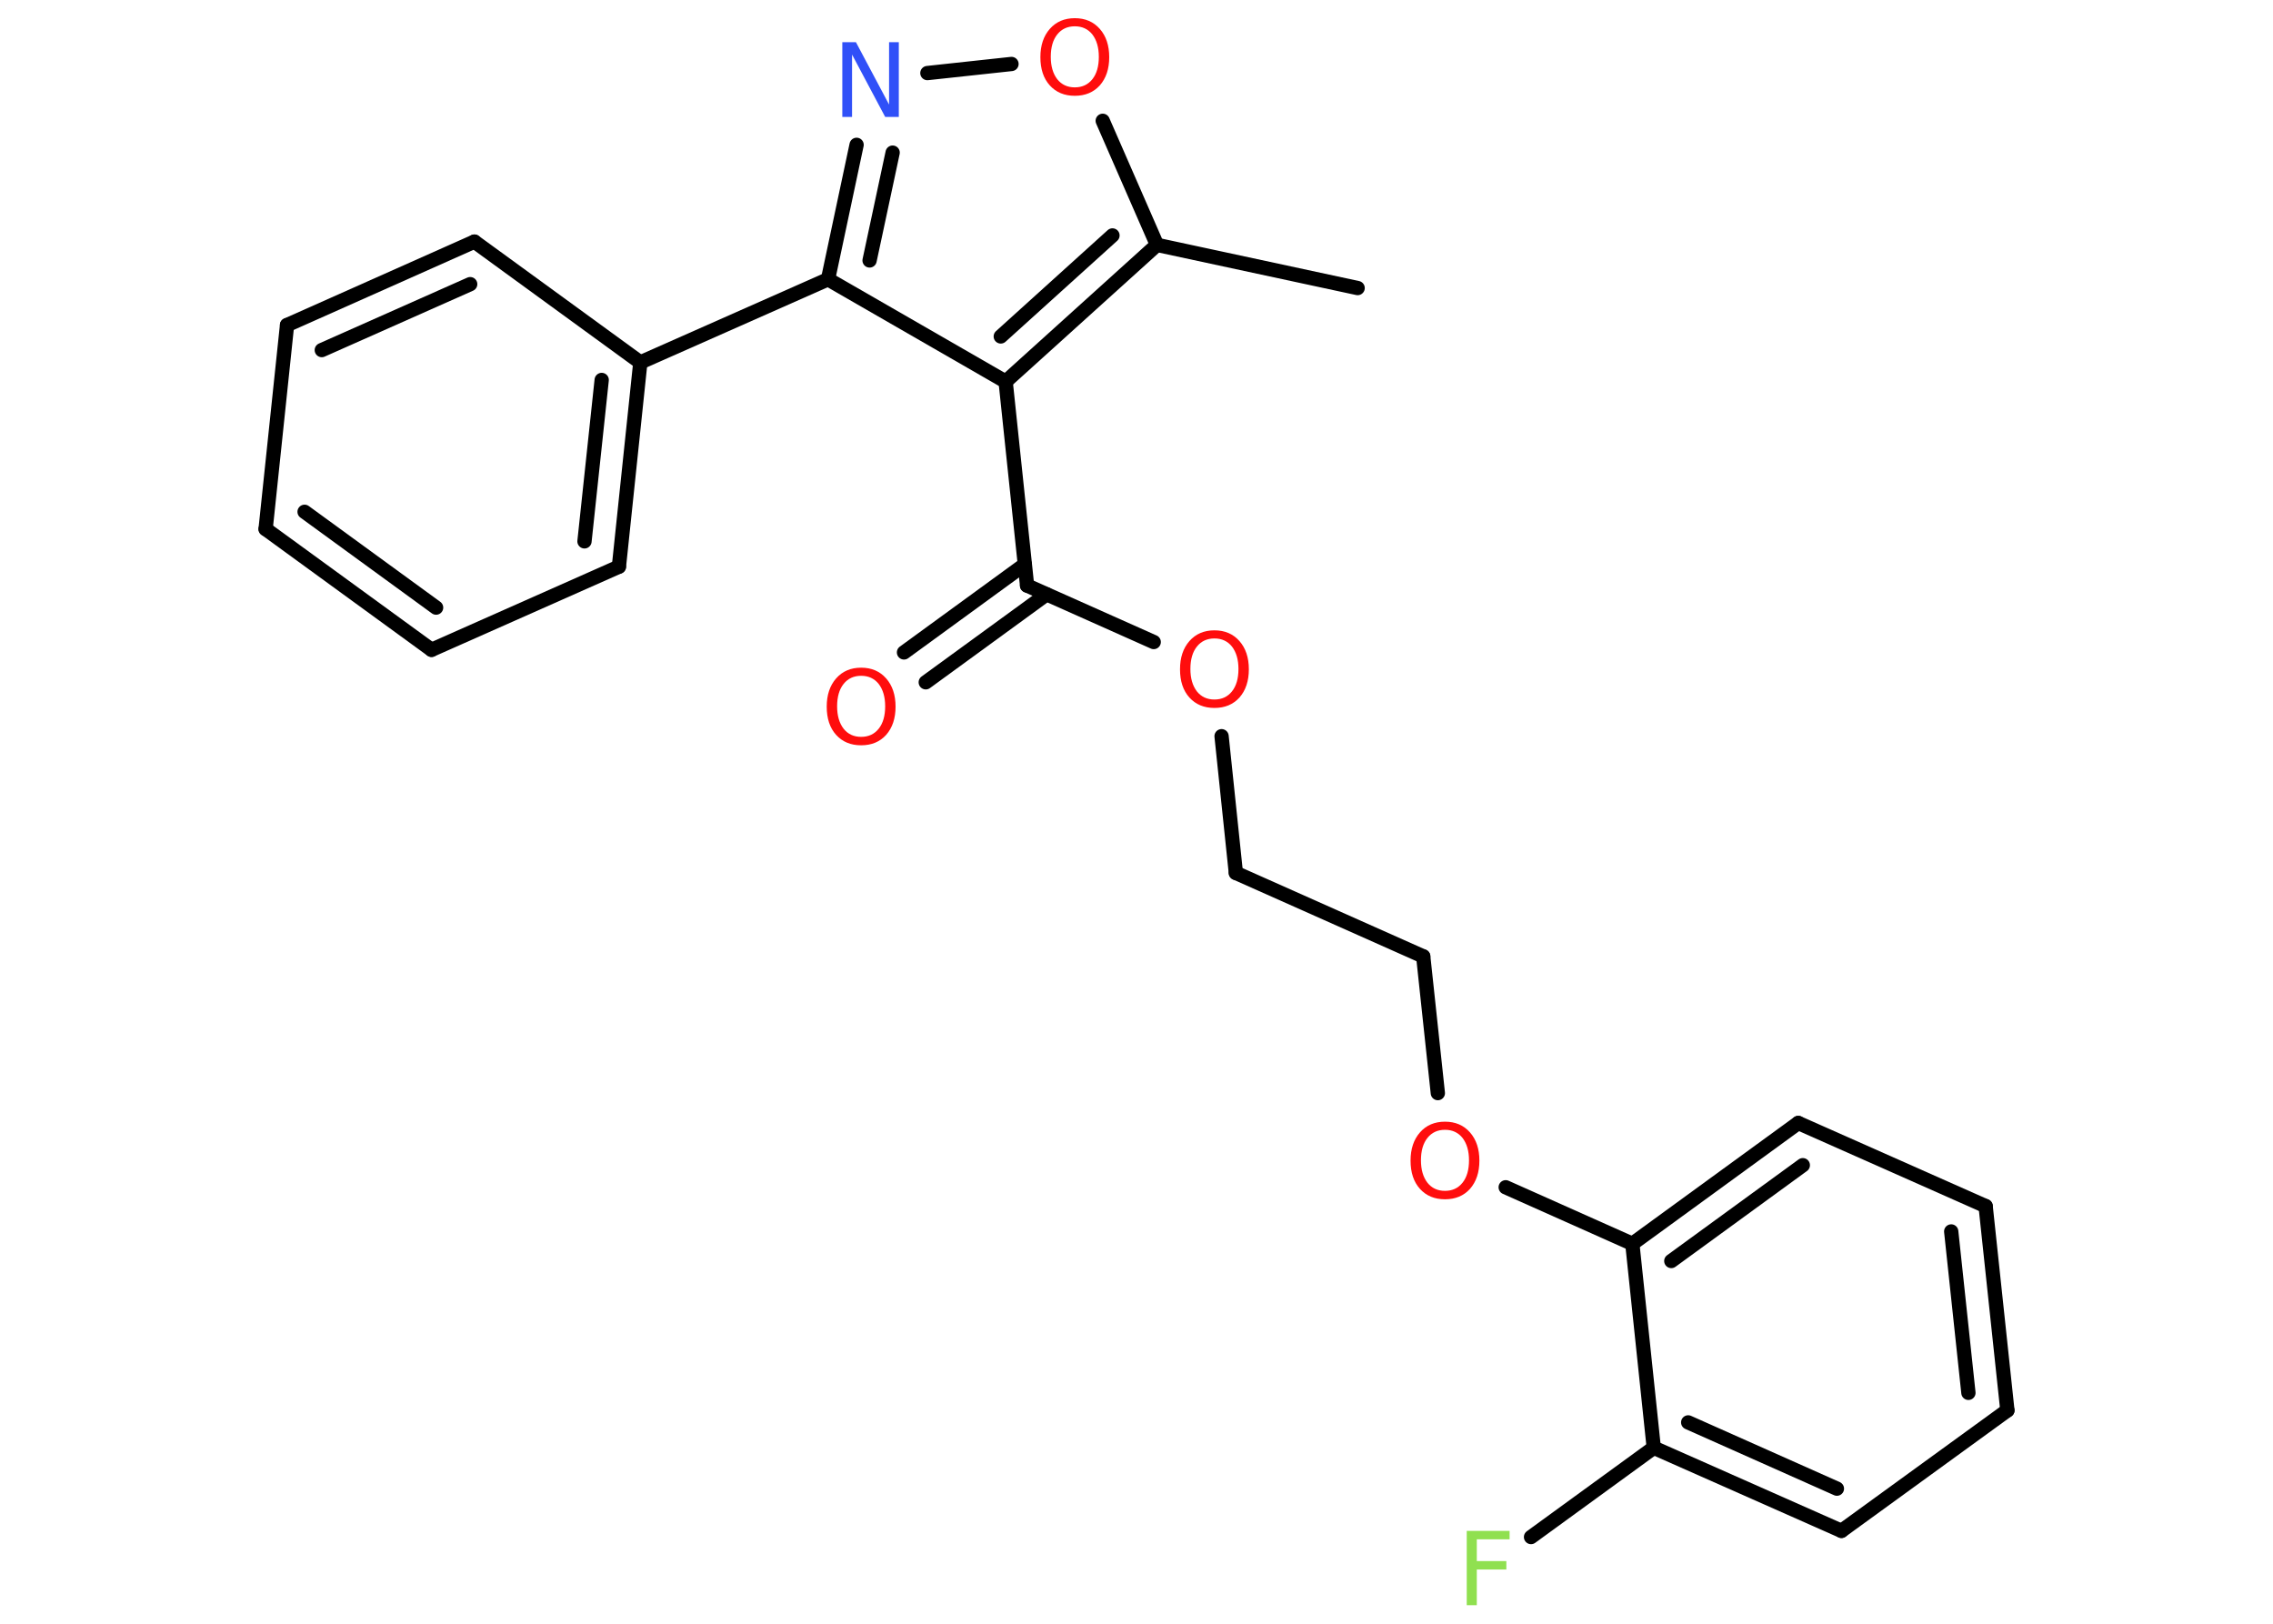 <?xml version='1.0' encoding='UTF-8'?>
<!DOCTYPE svg PUBLIC "-//W3C//DTD SVG 1.1//EN" "http://www.w3.org/Graphics/SVG/1.1/DTD/svg11.dtd">
<svg version='1.2' xmlns='http://www.w3.org/2000/svg' xmlns:xlink='http://www.w3.org/1999/xlink' width='70.0mm' height='50.0mm' viewBox='0 0 70.0 50.0'>
  <desc>Generated by the Chemistry Development Kit (http://github.com/cdk)</desc>
  <g stroke-linecap='round' stroke-linejoin='round' stroke='#000000' stroke-width='.44' fill='#FF0D0D'>
    <rect x='.0' y='.0' width='70.0' height='50.0' fill='#FFFFFF' stroke='none'/>
    <g id='mol1' class='mol'>
      <line id='mol1bnd1' class='bond' x1='41.81' y1='8.87' x2='35.63' y2='7.54'/>
      <line id='mol1bnd2' class='bond' x1='35.63' y1='7.54' x2='33.96' y2='3.72'/>
      <line id='mol1bnd3' class='bond' x1='31.15' y1='1.97' x2='28.56' y2='2.25'/>
      <g id='mol1bnd4' class='bond'>
        <line x1='26.38' y1='4.46' x2='25.5' y2='8.6'/>
        <line x1='27.49' y1='4.7' x2='26.78' y2='8.02'/>
      </g>
      <line id='mol1bnd5' class='bond' x1='25.5' y1='8.6' x2='19.72' y2='11.16'/>
      <g id='mol1bnd6' class='bond'>
        <line x1='19.06' y1='17.45' x2='19.72' y2='11.16'/>
        <line x1='18.0' y1='16.67' x2='18.53' y2='11.7'/>
      </g>
      <line id='mol1bnd7' class='bond' x1='19.06' y1='17.45' x2='13.29' y2='20.01'/>
      <g id='mol1bnd8' class='bond'>
        <line x1='8.18' y1='16.29' x2='13.29' y2='20.01'/>
        <line x1='9.38' y1='15.76' x2='13.43' y2='18.71'/>
      </g>
      <line id='mol1bnd9' class='bond' x1='8.18' y1='16.29' x2='8.84' y2='10.01'/>
      <g id='mol1bnd10' class='bond'>
        <line x1='14.61' y1='7.44' x2='8.84' y2='10.01'/>
        <line x1='14.48' y1='8.75' x2='9.91' y2='10.78'/>
      </g>
      <line id='mol1bnd11' class='bond' x1='19.72' y1='11.16' x2='14.61' y2='7.44'/>
      <line id='mol1bnd12' class='bond' x1='25.5' y1='8.6' x2='30.97' y2='11.75'/>
      <g id='mol1bnd13' class='bond'>
        <line x1='30.97' y1='11.75' x2='35.63' y2='7.54'/>
        <line x1='30.82' y1='10.36' x2='34.26' y2='7.25'/>
      </g>
      <line id='mol1bnd14' class='bond' x1='30.97' y1='11.75' x2='31.63' y2='18.03'/>
      <g id='mol1bnd15' class='bond'>
        <line x1='32.23' y1='18.3' x2='28.51' y2='21.01'/>
        <line x1='31.56' y1='17.38' x2='27.84' y2='20.09'/>
      </g>
      <line id='mol1bnd16' class='bond' x1='31.63' y1='18.03' x2='35.53' y2='19.77'/>
      <line id='mol1bnd17' class='bond' x1='37.62' y1='22.67' x2='38.06' y2='26.88'/>
      <line id='mol1bnd18' class='bond' x1='38.06' y1='26.88' x2='43.83' y2='29.45'/>
      <line id='mol1bnd19' class='bond' x1='43.83' y1='29.45' x2='44.28' y2='33.66'/>
      <line id='mol1bnd20' class='bond' x1='46.37' y1='36.56' x2='50.27' y2='38.3'/>
      <g id='mol1bnd21' class='bond'>
        <line x1='55.38' y1='34.58' x2='50.27' y2='38.3'/>
        <line x1='55.52' y1='35.88' x2='51.47' y2='38.83'/>
      </g>
      <line id='mol1bnd22' class='bond' x1='55.38' y1='34.58' x2='61.15' y2='37.14'/>
      <g id='mol1bnd23' class='bond'>
        <line x1='61.82' y1='43.43' x2='61.15' y2='37.14'/>
        <line x1='60.62' y1='42.89' x2='60.09' y2='37.92'/>
      </g>
      <line id='mol1bnd24' class='bond' x1='61.82' y1='43.43' x2='56.71' y2='47.14'/>
      <g id='mol1bnd25' class='bond'>
        <line x1='50.93' y1='44.58' x2='56.71' y2='47.14'/>
        <line x1='51.99' y1='43.8' x2='56.57' y2='45.84'/>
      </g>
      <line id='mol1bnd26' class='bond' x1='50.27' y1='38.3' x2='50.93' y2='44.58'/>
      <line id='mol1bnd27' class='bond' x1='50.93' y1='44.58' x2='47.15' y2='47.33'/>
      <path id='mol1atm3' class='atom' d='M33.1 .81q-.34 .0 -.54 .25q-.2 .25 -.2 .69q.0 .43 .2 .69q.2 .25 .54 .25q.34 .0 .54 -.25q.2 -.25 .2 -.69q.0 -.43 -.2 -.69q-.2 -.25 -.54 -.25zM33.1 .56q.48 .0 .77 .33q.29 .33 .29 .87q.0 .54 -.29 .87q-.29 .32 -.77 .32q-.48 .0 -.77 -.32q-.29 -.32 -.29 -.87q.0 -.54 .29 -.87q.29 -.33 .77 -.33z' stroke='none'/>
      <path id='mol1atm4' class='atom' d='M25.94 1.3h.42l1.02 1.92v-1.92h.3v2.3h-.42l-1.02 -1.92v1.92h-.3v-2.3z' stroke='none' fill='#3050F8'/>
      <path id='mol1atm14' class='atom' d='M26.52 20.81q-.34 .0 -.54 .25q-.2 .25 -.2 .69q.0 .43 .2 .69q.2 .25 .54 .25q.34 .0 .54 -.25q.2 -.25 .2 -.69q.0 -.43 -.2 -.69q-.2 -.25 -.54 -.25zM26.52 20.56q.48 .0 .77 .33q.29 .33 .29 .87q.0 .54 -.29 .87q-.29 .32 -.77 .32q-.48 .0 -.77 -.32q-.29 -.32 -.29 -.87q.0 -.54 .29 -.87q.29 -.33 .77 -.33z' stroke='none'/>
      <path id='mol1atm15' class='atom' d='M37.4 19.66q-.34 .0 -.54 .25q-.2 .25 -.2 .69q.0 .43 .2 .69q.2 .25 .54 .25q.34 .0 .54 -.25q.2 -.25 .2 -.69q.0 -.43 -.2 -.69q-.2 -.25 -.54 -.25zM37.4 19.41q.48 .0 .77 .33q.29 .33 .29 .87q.0 .54 -.29 .87q-.29 .32 -.77 .32q-.48 .0 -.77 -.32q-.29 -.32 -.29 -.87q.0 -.54 .29 -.87q.29 -.33 .77 -.33z' stroke='none'/>
      <path id='mol1atm18' class='atom' d='M44.5 34.79q-.34 .0 -.54 .25q-.2 .25 -.2 .69q.0 .43 .2 .69q.2 .25 .54 .25q.34 .0 .54 -.25q.2 -.25 .2 -.69q.0 -.43 -.2 -.69q-.2 -.25 -.54 -.25zM44.5 34.54q.48 .0 .77 .33q.29 .33 .29 .87q.0 .54 -.29 .87q-.29 .32 -.77 .32q-.48 .0 -.77 -.32q-.29 -.32 -.29 -.87q.0 -.54 .29 -.87q.29 -.33 .77 -.33z' stroke='none'/>
      <path id='mol1atm25' class='atom' d='M45.17 47.14h1.32v.26h-1.01v.67h.91v.26h-.91v1.1h-.31v-2.3z' stroke='none' fill='#90E050'/>
    </g>
  </g>
</svg>
